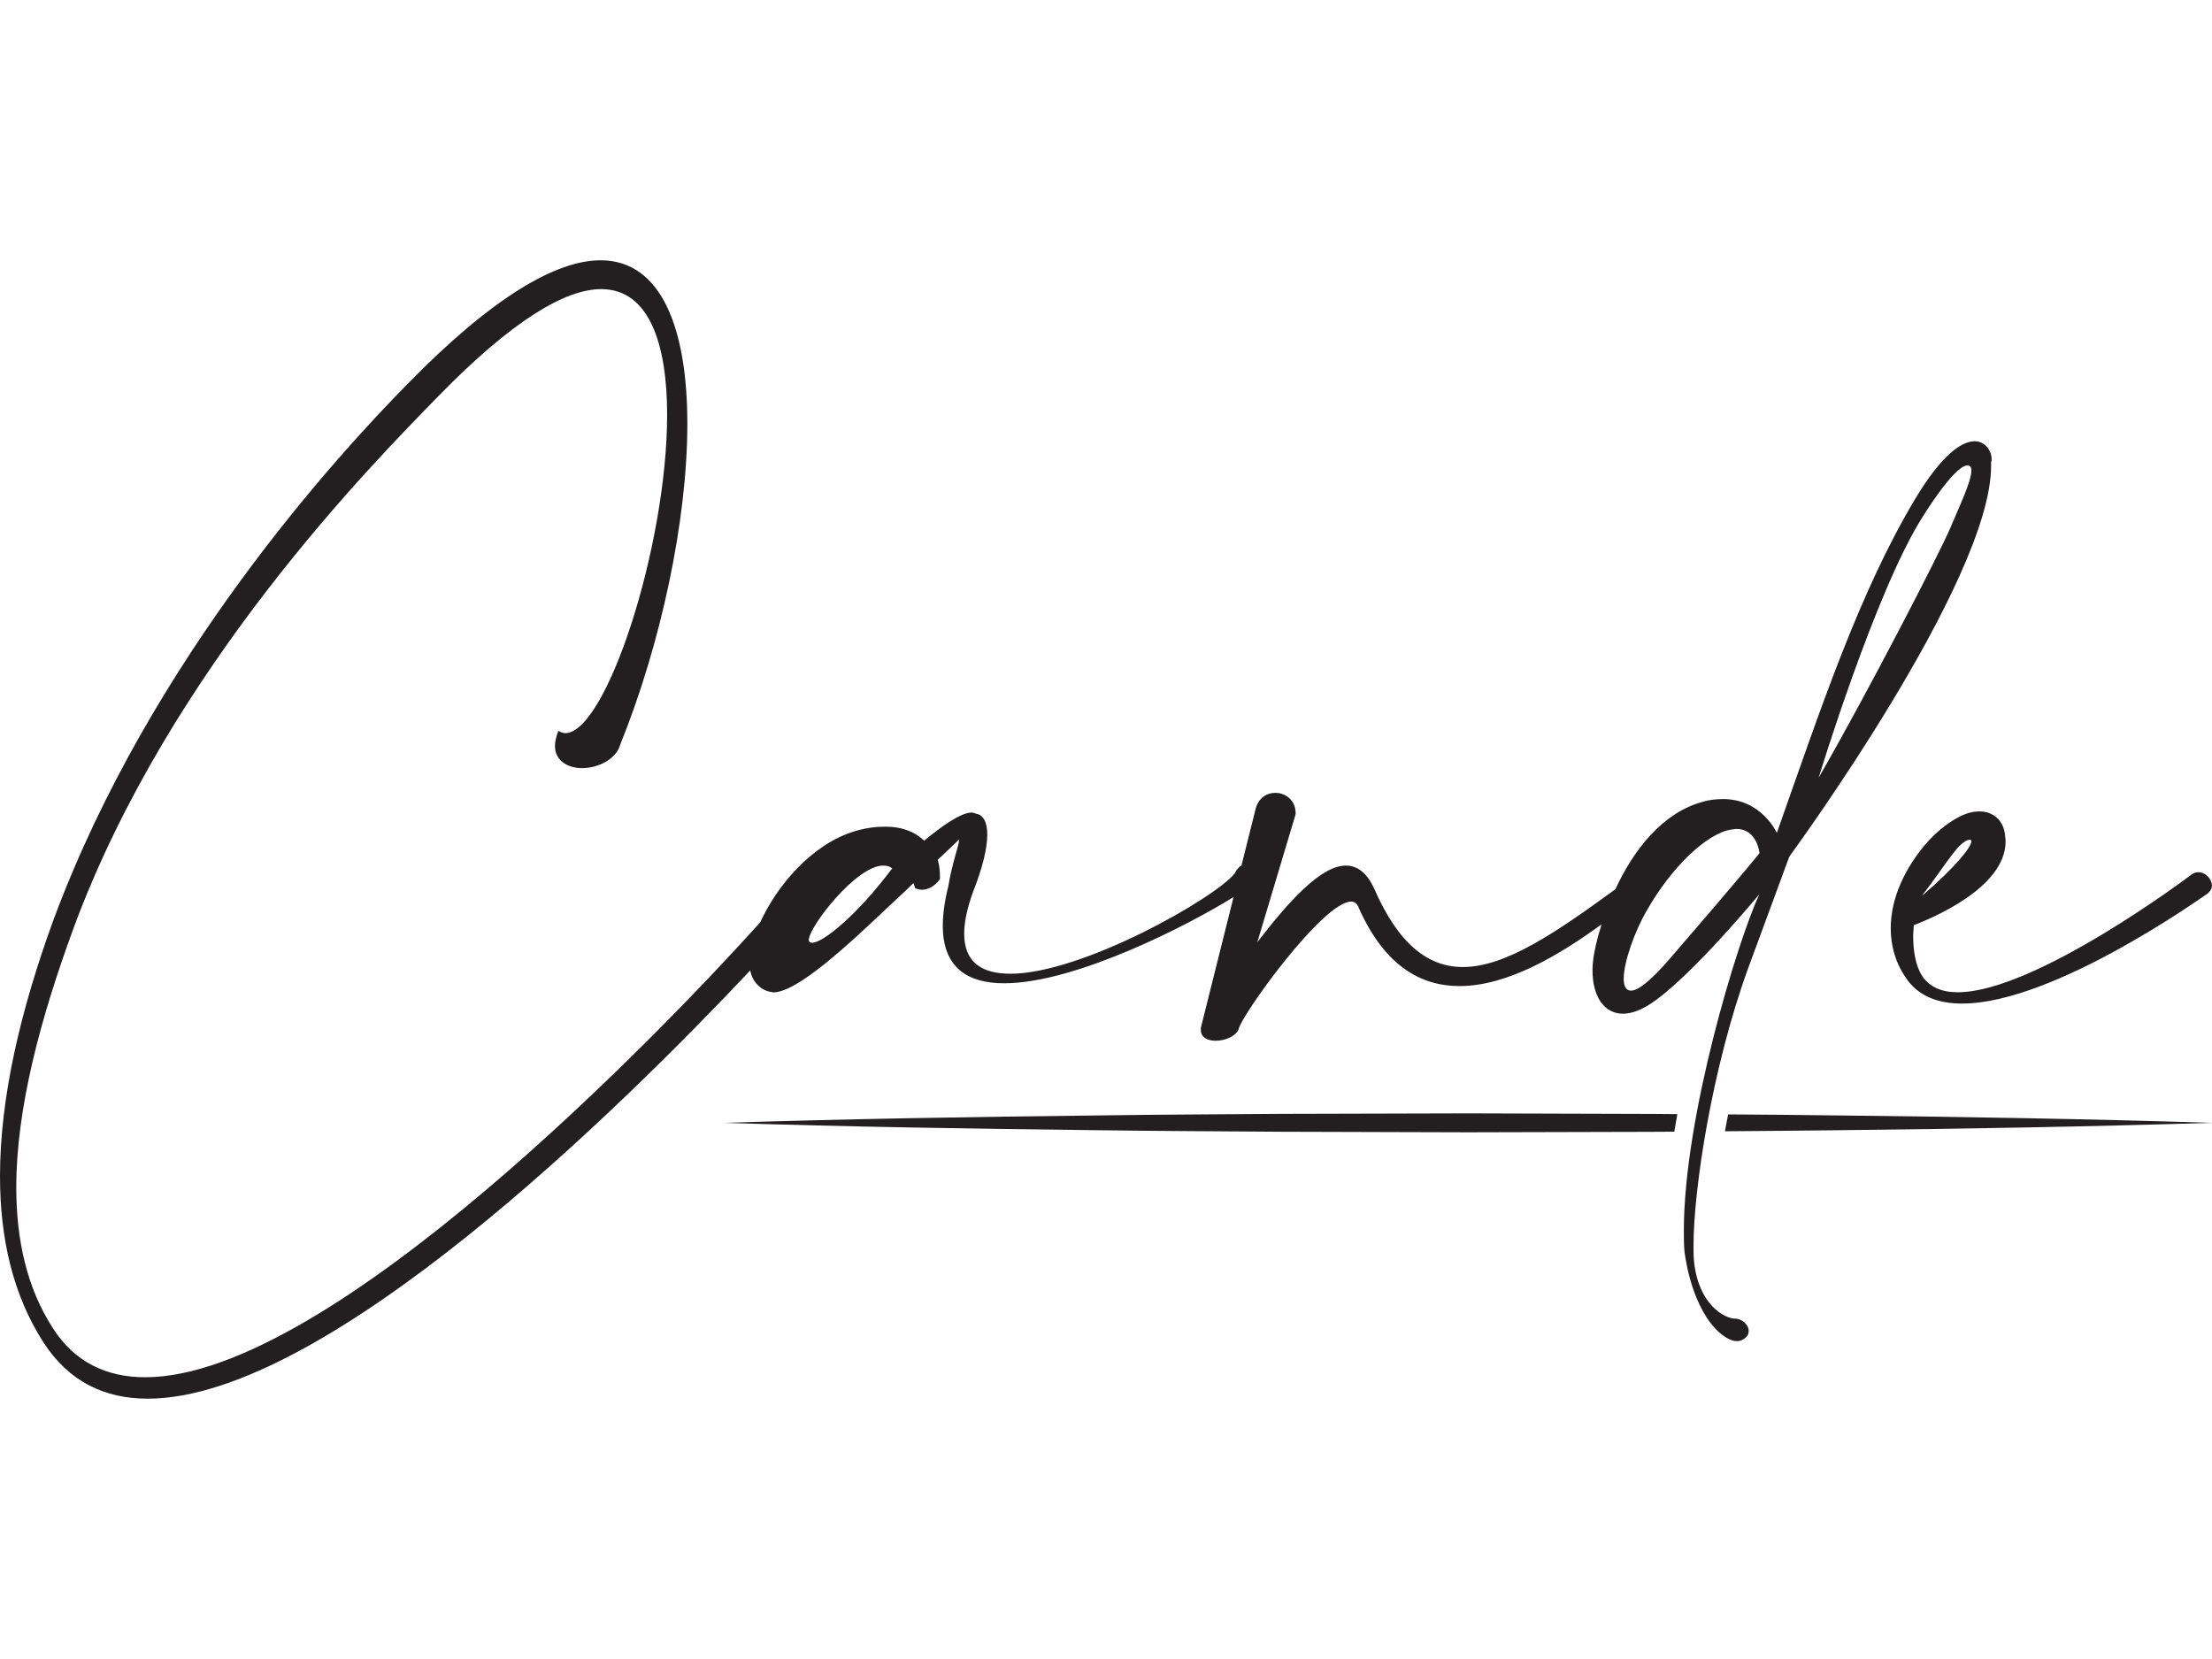 <?xml version="1.0" encoding="utf-8"?>
<!-- Generator: Adobe Illustrator 27.0.0, SVG Export Plug-In . SVG Version: 6.00 Build 0)  -->
<svg version="1.1" id="Layer_1" xmlns="http://www.w3.org/2000/svg" xmlns:xlink="http://www.w3.org/1999/xlink" x="0px" y="0px"
	 viewBox="0 0 640 480" style="enable-background:new 0 0 640 480;" xml:space="preserve">
<style type="text/css">
	.st0{fill:#231F20;}
</style>
<g>
	<path class="st0" d="M502.06,381.53c-2.94,0-10.6-3.92-11.91-16.46c-0.16-1.31-0.16-2.77-0.16-4.73c0-15.98,5.22-51.04,15.81-80.22
		l11.91-32.29c0,0,58.37-79.56,58.37-112.99v-1.14c0.16-0.33,0.16-0.65,0.16-0.98c0-1.96-1.63-5.05-4.9-5.05
		c-3.75,0-9.45,3.75-17.29,16.79c-16.14,27.07-27.07,60.01-39.95,96.52c0,0-4.4-9.78-15.48-9.78c-1.96,0-3.92,0.16-6.03,0.81
		c-11.38,3.08-19.74,13.5-25.22,25.28c-16.79,12.22-31.59,22.5-44.08,22.5c-9.95,0-18.59-6.36-25.76-22.82
		c-2.11-4.57-4.9-6.53-8.15-6.53c-7.17,0-16.46,10.28-25.6,22.17l11.08-37.01v-0.33c0-3.75-2.94-5.88-5.88-5.88
		c-2.44,0-4.9,1.46-5.71,4.73l-4.07,16.28c-0.67,0.35-1.35,1.08-1.97,2.31c-5.71,7.17-44.18,29.02-64.89,29.02
		c-7.99,0-13.37-3.09-13.37-11.58c0-3.26,0.81-7.34,2.61-12.23c2.77-7.01,4.07-12.56,4.07-16.46c0-3.59-1.14-5.71-3.26-6.03
		c-0.33-0.16-0.81-0.33-1.31-0.33c-3.09,0-8.8,4.07-13.7,8.15c-2.44-2.44-6.2-4.07-11.25-4.07c-2.61,0-5.55,0.33-8.8,1.31
		c-12.55,3.75-22.64,15.95-27.38,26.38c-27.58,30.63-124.23,131.61-177.9,131.61c-11.08,0-20.38-4.24-26.74-14.18
		c-7.49-11.58-10.6-25.43-10.6-40.76c0-22.67,6.86-48.58,16.63-75.16c27.87-75.33,86.9-134.67,105.65-153.92
		c21.52-22.01,36.69-30.81,46.96-30.81c13.85,0,19.07,15.81,19.07,36.36c0,37.99-17.61,92.12-29.51,92.12
		c-0.65,0-1.31-0.33-1.96-0.65c-0.65,1.63-0.98,3.09-0.98,4.4c0,4.24,3.75,6.36,7.82,6.36c4.73,0,9.95-2.61,11.08-6.86
		c11.74-29.02,19.4-64.73,19.4-92.78c0-27.24-7.34-47.29-25.11-47.29c-12.72,0-31.14,10.43-56.09,36.03
		c-19.07,19.4-74.03,78.75-102.23,154.9C6.03,292,0,317.43,0,340.27c0,18.1,3.75,34.4,12.56,48.1
		c7.34,11.41,17.77,16.31,30.16,16.31c51.75,0,137.28-84.53,174.34-123.9c0.26,1.32,0.75,2.51,1.59,3.58
		c1.14,1.31,2.44,2.28,4.24,2.61c0.33,0,0.65,0.16,0.81,0.16c7.01,0,21.69-13.7,34.56-25.93c2.77-2.61,3.75-3.42,6.03-5.71
		l0.48,1.46c0.65,0.33,1.31,0.48,1.96,0.48c1.79,0,3.75-0.98,5.22-3.09v-0.65c0-0.98,0-2.94-0.65-4.9c3.75-3.59,6.2-5.88,6.2-5.88
		v0.16c0,1.31-2.11,7.01-3.09,13.21c-1.14,4.57-1.63,8.32-1.63,11.58c0,12.23,7.34,16.63,17.77,16.63
		c20.89,0,54.07-17.26,66.36-24.96l-9.47,37.85v0.65c0,2.11,1.96,3.09,4.24,3.09c2.61,0,5.71-1.14,6.68-3.26
		c0.33-3.42,24.3-37.01,32.61-37.01c0.98,0,1.79,0.65,2.29,2.11c7.49,16.63,17.94,22.34,29.02,22.34c13.94,0,28.98-9.03,41.12-17.88
		c-0.35,1.12-0.7,2.26-1.01,3.36c-0.98,3.75-1.63,7.01-1.63,9.95c0,7.66,3.42,12.56,8.8,12.56c1.63,0,3.59-0.48,5.55-1.46
		c10.93-5.22,33.92-33.1,33.92-33.1c-6.36,13.7-21.84,64.41-21.84,97.33c0,1.96,0,3.92,0.17,5.88c0,0,1.46,14.5,8.97,22.5
		c0,0,3.26,3.59,6.2,3.59c0.65,0,1.31-0.16,1.79-0.48c1.14-0.65,1.63-1.46,1.63-2.44C505.98,383.31,504.02,381.53,502.06,381.53z
		 M556.19,149.68c0,0,8.97-14.68,12.89-15h0.16c0.81,0,1.14,0.48,1.14,1.46c0,3.26-3.75,10.93-6.03,16.46
		c-3.09,7.34-24.13,48.1-38.15,72.4C526.19,225,542.65,171.02,556.19,149.68z M234.99,272.77c-0.65,0-0.98-0.33-0.98-0.81
		c0-3.75,13.7-21.52,21.52-21.52c0.98,0,1.79,0.16,2.61,0.81C247.86,264.95,238.08,272.77,234.99,272.77z M483.31,277.17
		c-5.88,6.86-9.45,9.45-11.41,9.45c-1.46,0-2.11-1.31-2.11-3.42c0-4.9,3.26-14.02,6.85-20.05c7.01-12.23,17.12-22.01,24.3-23.15
		c0.48,0,0.98-0.16,1.46-0.16c6.03,0,6.68,7.01,6.68,7.01S503.2,254.18,483.31,277.17z"/>
	<path class="st0" d="M572.66,234.77c-2.11,0-4.24,0.65-6.53,1.96c-2.94,1.63-6.2,4.24-9.13,7.66c-5.38,6.36-9.95,15-9.95,24.13
		c0,4.73,1.14,9.62,4.24,14.18c3.59,5.55,9.45,7.66,16.46,7.66c26.74,0,70.59-31.64,70.92-31.79c0.81-0.65,1.31-1.46,1.31-2.29
		c0-1.96-1.79-3.92-3.92-3.92c-0.65,0-1.31,0.16-1.96,0.65c-0.16,0.16-45.16,34.08-67.67,34.08c-4.57,0-8.15-1.46-10.28-4.73
		c-1.96-2.94-2.61-7.49-2.61-11.41c0-1.14,0.17-2.28,0.17-3.26c4.57-1.79,26.58-10.6,26.58-24.3c0-0.65-0.16-1.14-0.16-1.79
		c-0.33-3.09-1.96-5.22-4.24-6.2C574.94,234.94,573.81,234.77,572.66,234.77z M556.04,259.24c7.49-9.78,10.6-15.81,13.85-16.31
		c0.33,0,0.48,0.16,0.48,0.48C570.39,244.89,566.47,250.27,556.04,259.24z"/>
	<path class="st0" d="M424.7,322.13l-53.82,0.14c-17.95,0.14-35.89,0.2-53.83,0.47c-35.88,0.4-71.77,0.99-107.65,2.13
		c35.88,1.14,71.77,1.72,107.65,2.13c17.94,0.26,35.88,0.3,53.83,0.45l53.82,0.16l53.83-0.14c1.97-0.01,3.93-0.03,5.9-0.04
		c0.14-0.85,0.28-1.69,0.43-2.54c0.14-0.85,0.3-1.69,0.45-2.54c-2.26-0.01-4.53-0.03-6.78-0.06L424.7,322.13z"/>
	<path class="st0" d="M500,322.43c-0.17,0.82-0.33,1.63-0.47,2.44c-0.17,0.82-0.31,1.65-0.45,2.44c11.08-0.09,22.18-0.16,33.27-0.31
		c35.88-0.4,71.76-1.01,107.65-2.13c-35.89-1.14-71.77-1.73-107.65-2.13C521.56,322.58,510.79,322.5,500,322.43z"/>
</g>
</svg>
